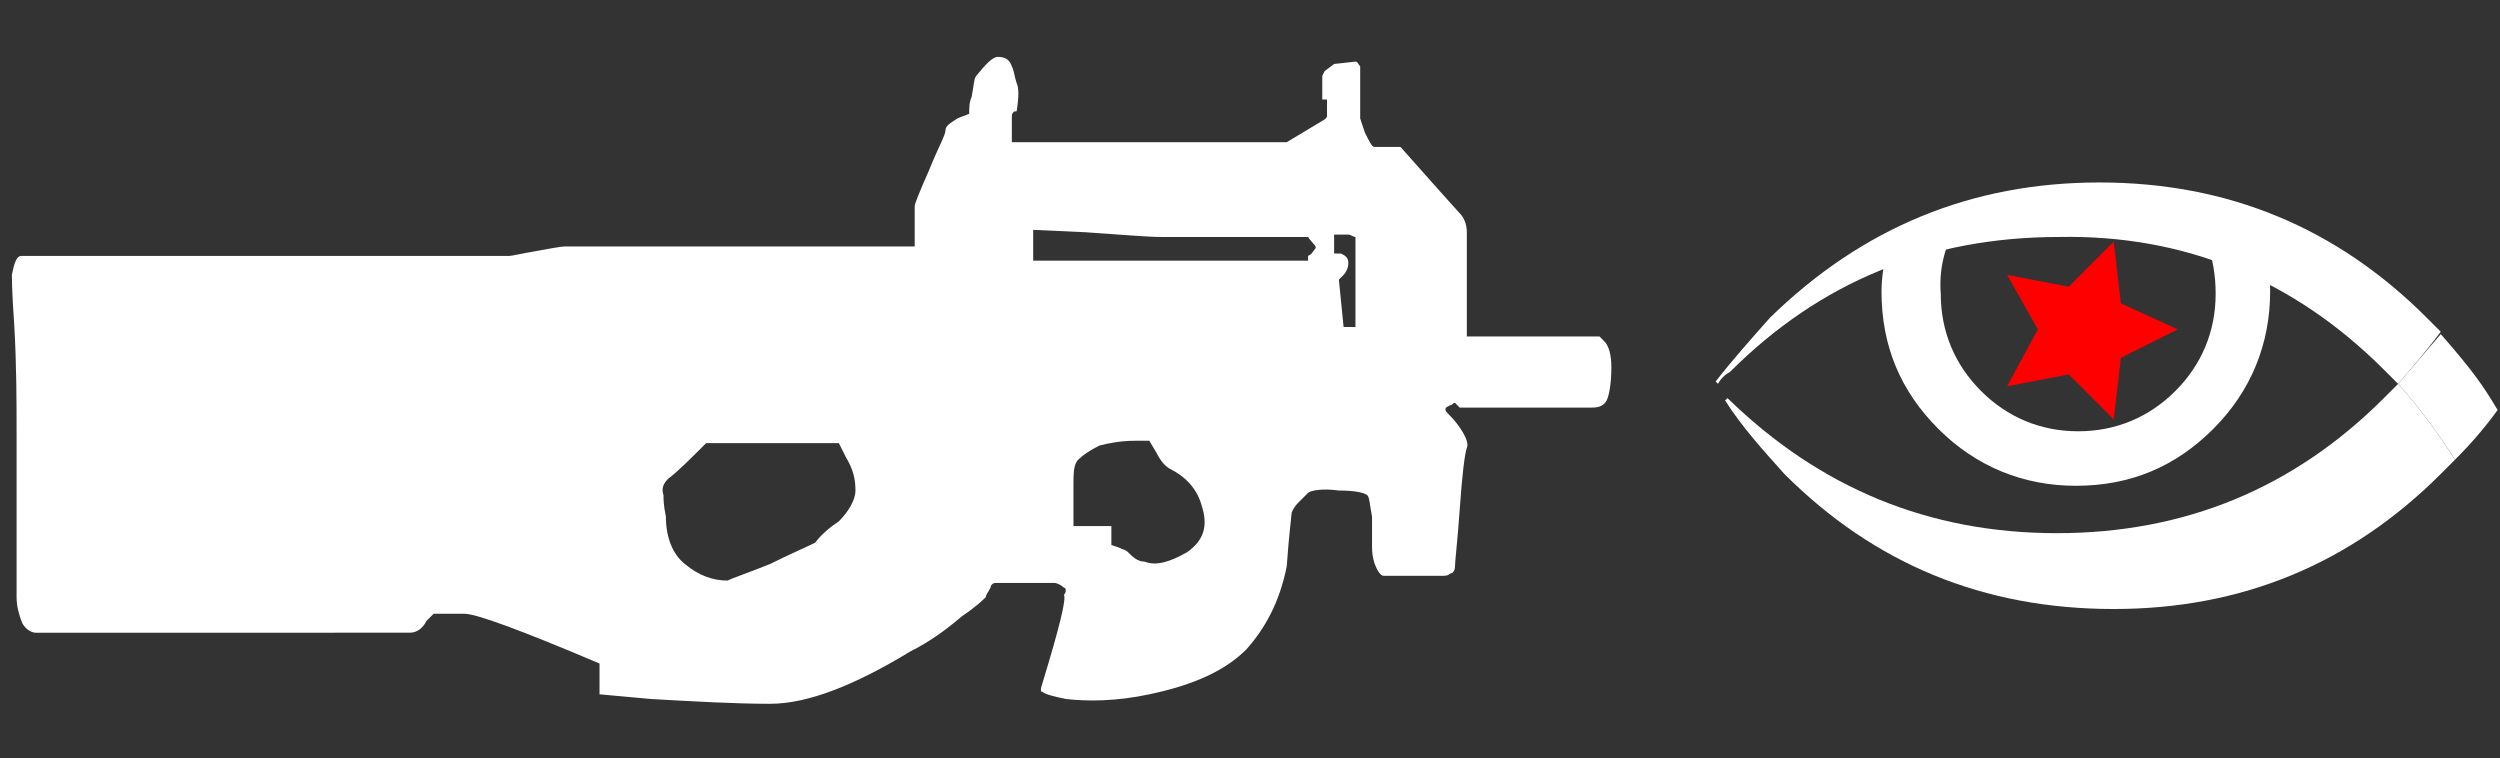 <?xml version="1.0" encoding="utf-8"?>
<!-- Generator: Adobe Illustrator 21.0.2, SVG Export Plug-In . SVG Version: 6.00 Build 0)  -->
<svg version="1.1" id="Слой_1" xmlns="http://www.w3.org/2000/svg" xmlns:xlink="http://www.w3.org/1999/xlink" x="0px" y="0px"
	 width="105.5px" height="32px" viewBox="0 0 105.5 32" enable-background="new 0 0 105.5 32" xml:space="preserve">
<rect x="0" y="0" width="105.5" height="32" fill="#333333" stroke="none"/>
<g id="Selected_Items">
	<g>
		<g id="Selected_Items_40_">
			<path fill="#FFFFFF" d="M46.4,18.8c-0.4,0.2-0.7,0.4-0.9,0.6c-0.2,0.2-0.2,0.6-0.2,1.1c0,0.7,0,1.2,0,1.7h1.6V23l0.3,0.1
				c0.2,0.1,0.3,0.1,0.4,0.2c0.2,0.2,0.4,0.4,0.7,0.4c0.5,0.2,1.1,0,1.8-0.4c0.7-0.5,0.9-1.1,0.6-2c-0.2-0.7-0.7-1.2-1.3-1.5
				c-0.2-0.1-0.4-0.3-0.6-0.7l-0.3-0.5c-0.2,0-0.4,0-0.6,0C47.3,18.6,46.8,18.7,46.4,18.8z M35.4,22c0.4-0.4,0.7-0.9,0.7-1.3
				c0-0.5-0.1-0.9-0.4-1.4l-0.3-0.6h-5.6c-0.7,0.7-1.2,1.2-1.6,1.5c-0.2,0.2-0.3,0.4-0.2,0.7c0,0.2,0,0.4,0.1,0.9
				c0,0.9,0.3,1.6,0.8,2c0.6,0.5,1.2,0.7,1.8,0.7c0.2-0.1,0.8-0.3,1.8-0.7c0.8-0.4,1.5-0.7,1.9-0.9C34.7,22.5,35.1,22.2,35.4,22z
				 M55.5,10.5c0.1-0.1-0.1-0.2-0.3-0.5C52,10,50,10,49,10c-0.6,0-1.7-0.1-3.2-0.2l-2.2-0.1V11h11.6c0-0.1,0-0.1,0-0.2
				C55.4,10.7,55.4,10.6,55.5,10.5z M56.9,9.9c-0.1,0-0.2,0-0.4,0h-0.2v0.8l0.3,0c0.2,0.1,0.3,0.2,0.3,0.4c0,0.2-0.1,0.4-0.2,0.5
				l-0.2,0.2l0.2,2h0.5v-3.5c0-0.2,0-0.3,0-0.3C57.1,10,57,9.9,56.9,9.9z M67.8,16.9c-0.1,0.2-0.3,0.3-0.6,0.3h-5.6L61.4,17
				c-0.1,0-0.1,0.1-0.2,0.1C61,17.2,61,17.2,61,17.3s0.2,0.2,0.5,0.6c0.3,0.4,0.5,0.8,0.4,1c-0.1,0.3-0.2,1.2-0.3,2.6
				c-0.1,1.4-0.2,2.2-0.2,2.4c0,0.2-0.1,0.3-0.2,0.3c-0.1,0.1-0.2,0.1-0.4,0.1h-2.4c-0.1,0-0.2-0.1-0.3-0.3
				c-0.1-0.2-0.2-0.5-0.2-0.9c0-0.5,0-0.9,0-1.3c-0.1-0.5-0.1-0.8-0.2-0.9c-0.1-0.1-0.5-0.2-1.2-0.2c-0.7-0.1-1.2,0-1.3,0.1
				c-0.2,0.2-0.3,0.3-0.4,0.4c-0.2,0.2-0.3,0.4-0.3,0.5c0,0.1-0.1,0.8-0.2,2.2c-0.3,1.5-0.9,2.6-1.7,3.5c-0.9,0.9-2.2,1.5-4.1,1.9
				c-1.4,0.3-2.6,0.3-3.5,0.2c-0.5-0.1-0.9-0.2-1-0.3c-0.1,0-0.1-0.1,0-0.4c0.7-2.3,1-3.5,0.9-3.7C45,25,45,24.8,44.9,24.8
				c-0.1-0.1-0.3-0.2-0.4-0.2c-0.2,0-0.6,0-1.3,0c-0.4,0-0.8,0-1.2,0c-0.1,0-0.2,0.1-0.2,0.2c-0.1,0.2-0.2,0.3-0.2,0.4
				c-0.1,0.1-0.4,0.4-1,0.8c-0.7,0.6-1.4,1.1-2.2,1.5c-2.3,1.4-4.3,2.2-5.9,2.2c-1.5,0-3.2-0.1-5-0.2l-2.2-0.2l0-1.3
				c-3.3-1.4-5.2-2.1-5.7-2.1c-0.3,0-0.6,0-0.9,0l-0.4,0L18,26.2c-0.2,0.4-0.5,0.5-0.7,0.5H1.5c-0.2,0-0.5-0.2-0.6-0.5
				c-0.1-0.3-0.2-0.6-0.2-1v-6.8c0-1.4,0-3-0.1-4.7c-0.1-1.4-0.1-2.1-0.1-2.1c0.1-0.5,0.2-0.8,0.4-0.8h20.6c0.1,0,0.5-0.1,1.1-0.2
				c0.6-0.1,1-0.2,1.3-0.2h14.7l0-1.7c0-0.1,0.2-0.6,0.6-1.5c0.4-1,0.7-1.5,0.7-1.7c0-0.2,0.2-0.3,0.5-0.5c0.2-0.1,0.3-0.1,0.5-0.2
				c0-0.2,0-0.5,0.1-0.7c0.1-0.5,0.1-0.8,0.2-0.9c0.4-0.5,0.7-0.8,0.9-0.8c0.3,0,0.5,0.1,0.6,0.4c0.1,0.2,0.1,0.4,0.2,0.7
				c0.1,0.2,0.1,0.6,0,1.2c0,0-0.1,0-0.1,0c-0.1,0.1-0.1,0.1-0.1,0.3V6h11.6l1.5-0.9C55.8,5.1,56,5,56,4.9V4.2h-0.2v-1L55.9,3
				l0.4-0.3l0.9-0.1c0.1,0,0.1,0.1,0.2,0.2c0,0.1,0,0.2,0,0.4V5l0.2,0.6C57.8,6,57.9,6.2,58,6.2c0.1,0,0.5,0,1.1,0
				C60.7,8,61.5,8.9,61.6,9c0.2,0.2,0.3,0.5,0.3,0.8v4.4h5.6l0.2,0.2c0.2,0.2,0.3,0.6,0.3,1.1C68,16.2,67.9,16.7,67.8,16.9z"/>
		</g>
	</g>
</g>
<g id="guides">
</g>
<g id="Flash_2_">
	<path fill="#FFFFFF" d="M95.8,12.3c0,2.2-0.8,4.2-2.4,5.8c-1.6,1.6-3.5,2.4-5.8,2.4c-2.2,0-4.2-0.8-5.8-2.4
		c-1.6-1.6-2.4-3.5-2.4-5.8c0-0.6,0.1-1.1,0.2-1.7c0.2-0.1,0.4-0.1,0.6-0.3c0.8-0.4,1.5-0.8,2.3-1.1c0.1,0,0.3-0.1,0.4-0.2
		c-0.7,1-1.1,2.1-1,3.4c0,1.6,0.6,3,1.7,4.1c1.1,1.1,2.5,1.7,4.1,1.7c1.6,0,3-0.6,4.1-1.7c1.1-1.1,1.7-2.5,1.7-4.1
		c0-1.6-0.5-2.9-1.6-4.1c0.7,0.2,1.4,0.4,2.1,0.8c0,0,0,0,0,0c0.4,0.2,0.8,0.4,1.2,0.5C95.7,10.6,95.8,11.4,95.8,12.3z"/>
	<path fill="#FFFFFF" d="M103.6,19.4c-0.7-1.1-1.5-2.2-2.4-3.2c-0.2,0.2-0.4,0.4-0.6,0.6c-3.8,3.8-8.4,5.7-13.8,5.7
		s-10-1.9-13.9-5.7l-0.1,0.1c0.7,1.1,1.6,2.1,2.5,3.1c3.8,3.8,8.4,5.7,13.9,5.7c5.4,0,10-1.9,13.8-5.7
		C103.3,19.7,103.5,19.5,103.6,19.4L103.6,19.4z"/>
	<path fill="#FFFFFF" d="M101.2,16.2c0.9,1,1.7,2.1,2.4,3.2c0.7-0.7,1.3-1.4,1.8-2.1c-0.6-1-1-1.6-2.4-3.2
		C102.4,14.8,101.8,15.5,101.2,16.2L101.2,16.2z"/>
	<polygon fill="#FF0000" points="91.9,13.9 89.5,15.1 89.2,17.7 87.3,15.8 84.7,16.3 86,13.9 84.7,11.6 87.3,12.1 89.2,10.2 
		89.5,12.8 	"/>
	<path fill="#FFFFFF" d="M100.6,15.6c0.2,0.2,0.4,0.4,0.6,0.6c0.6-0.7,1.2-1.4,1.8-2.2c-0.2-0.2-0.4-0.4-0.6-0.6
		c-3.8-3.8-8.4-5.7-13.8-5.7c-5.4,0-10,1.9-13.9,5.7c-0.8,0.9-1.6,1.8-2.3,2.7l0.1,0.1c0.1-0.2,0.3-0.4,0.5-0.5
		c3.8-3.8,8.4-5.7,13.9-5.7C92.2,9.9,96.8,11.8,100.6,15.6L100.6,15.6z"/>
</g>
</svg>
